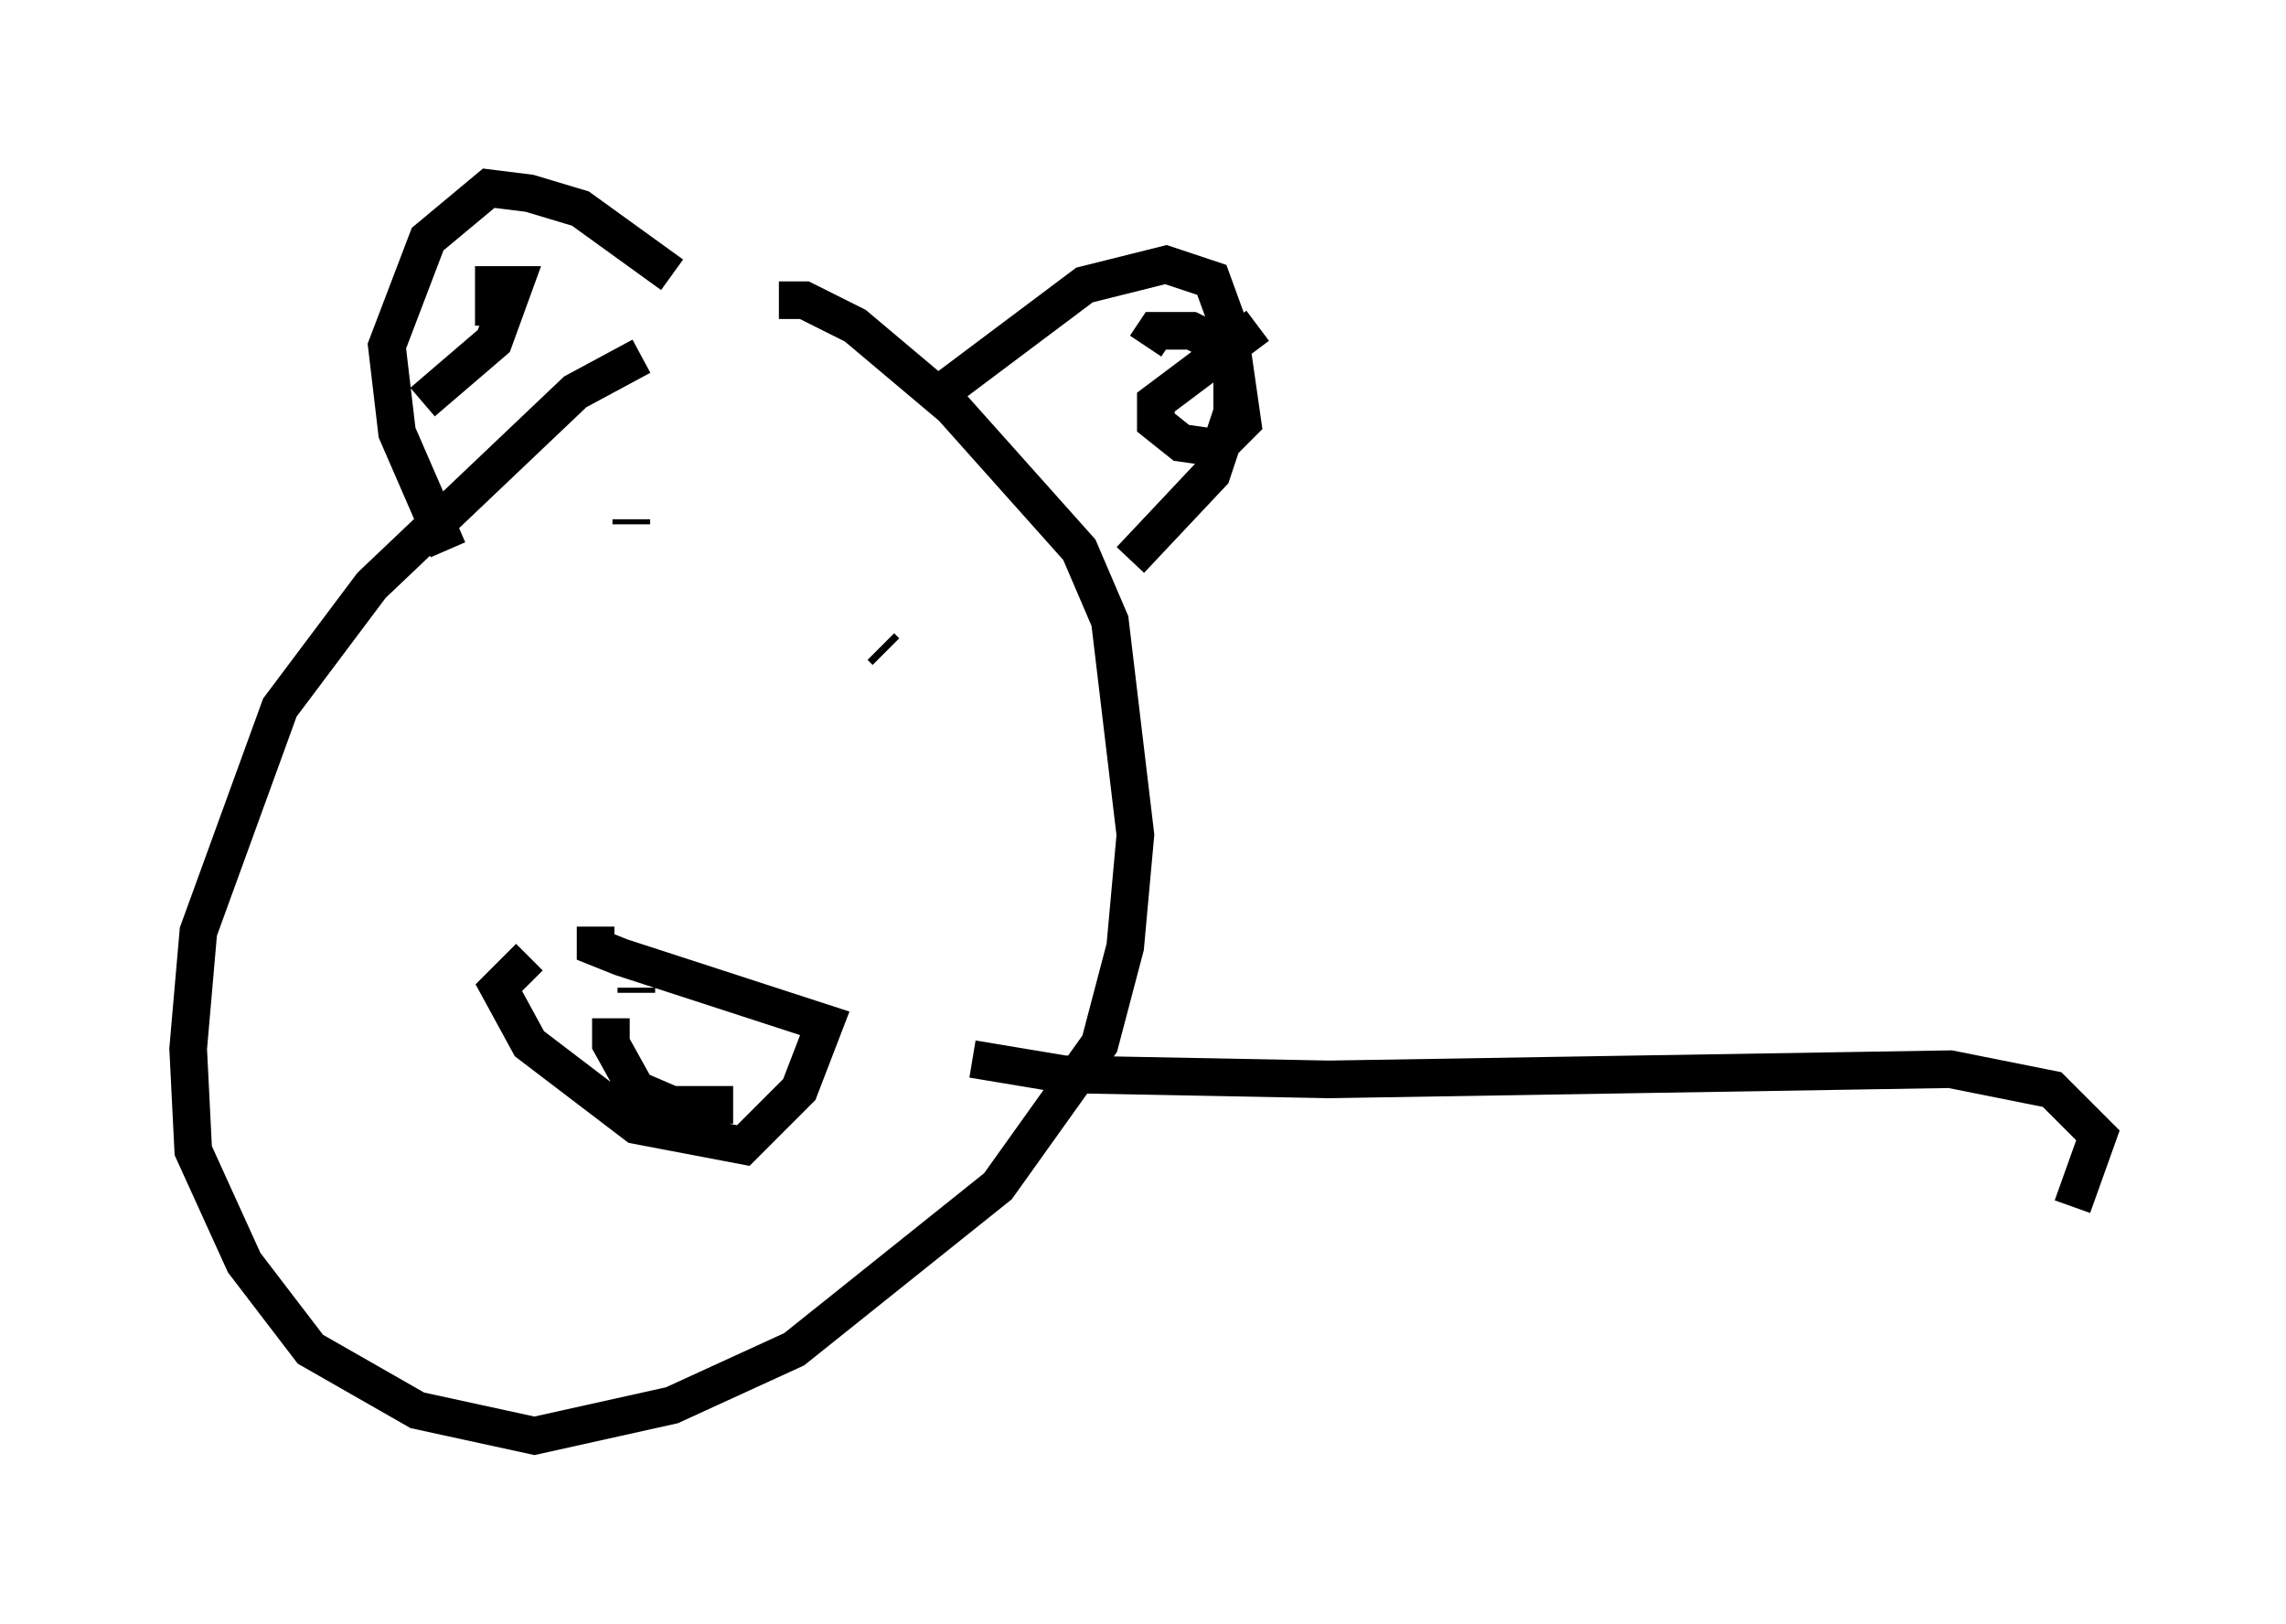 <?xml version="1.0" encoding="utf-8" ?>
<svg baseProfile="full" height="43.153" version="1.1" width="60.744" xmlns="http://www.w3.org/2000/svg" xmlns:ev="http://www.w3.org/2001/xml-events" xmlns:xlink="http://www.w3.org/1999/xlink"><defs /><rect fill="white" height="43.153" width="60.744" x="0" y="0" /><path d="M19.344, 9.059 m-2.3, 0.406 l-1.759, 0.947 -5.413, 5.142 l-2.436, 3.248 -2.165, 5.954 l-0.271, 3.112 0.135, 2.706 l1.353, 2.977 1.759, 2.3 l2.842, 1.624 3.112, 0.677 l3.654, -0.812 3.248, -1.488 l5.413, -4.33 2.706, -3.789 l0.677, -2.571 0.271, -2.977 l-0.677, -5.683 -0.812, -1.894 l-3.383, -3.789 -2.571, -2.165 l-1.353, -0.677 -0.677, 0.0 m-4.871, 16.644 l0.0, 0.541 0.677, 0.271 l5.413, 1.759 -0.677, 1.759 l-1.488, 1.488 -2.842, -0.541 l-2.842, -2.165 -0.812, -1.488 l0.812, -0.812 m2.842, 0.812 l0.0, 0.135 m4.601, 1.218 l0.0, 0.0 m-5.277, -0.541 l0.0, 0.677 0.677, 1.218 l0.947, 0.406 1.624, 0.0 m-2.706, -15.561 l0.0, 0.135 m6.631, 3.248 l0.135, 0.135 m1.488, -6.901 l3.789, -2.842 2.165, -0.541 l1.218, 0.406 0.541, 1.488 l0.0, 2.03 -0.541, 1.624 l-2.165, 2.3 m-18.132, -0.271 l-1.353, -3.112 -0.271, -2.3 l1.083, -2.842 1.624, -1.353 l1.083, 0.135 1.353, 0.406 l2.436, 1.759 m-6.631, 3.383 l1.894, -1.624 0.541, -1.488 l-0.541, 0.0 0.0, 1.083 m20.297, 0.0 l-2.706, 2.03 0.0, 0.541 l0.677, 0.541 0.947, 0.135 l0.677, -0.677 -0.271, -1.894 l-1.083, -0.541 -0.947, 0.0 l-0.271, 0.406 m-4.601, 18.944 l2.436, 0.406 7.036, 0.135 l16.509, -0.271 2.706, 0.541 l1.218, 1.218 -0.677, 1.894 " fill="none" stroke="black" stroke-width="1" /></svg>